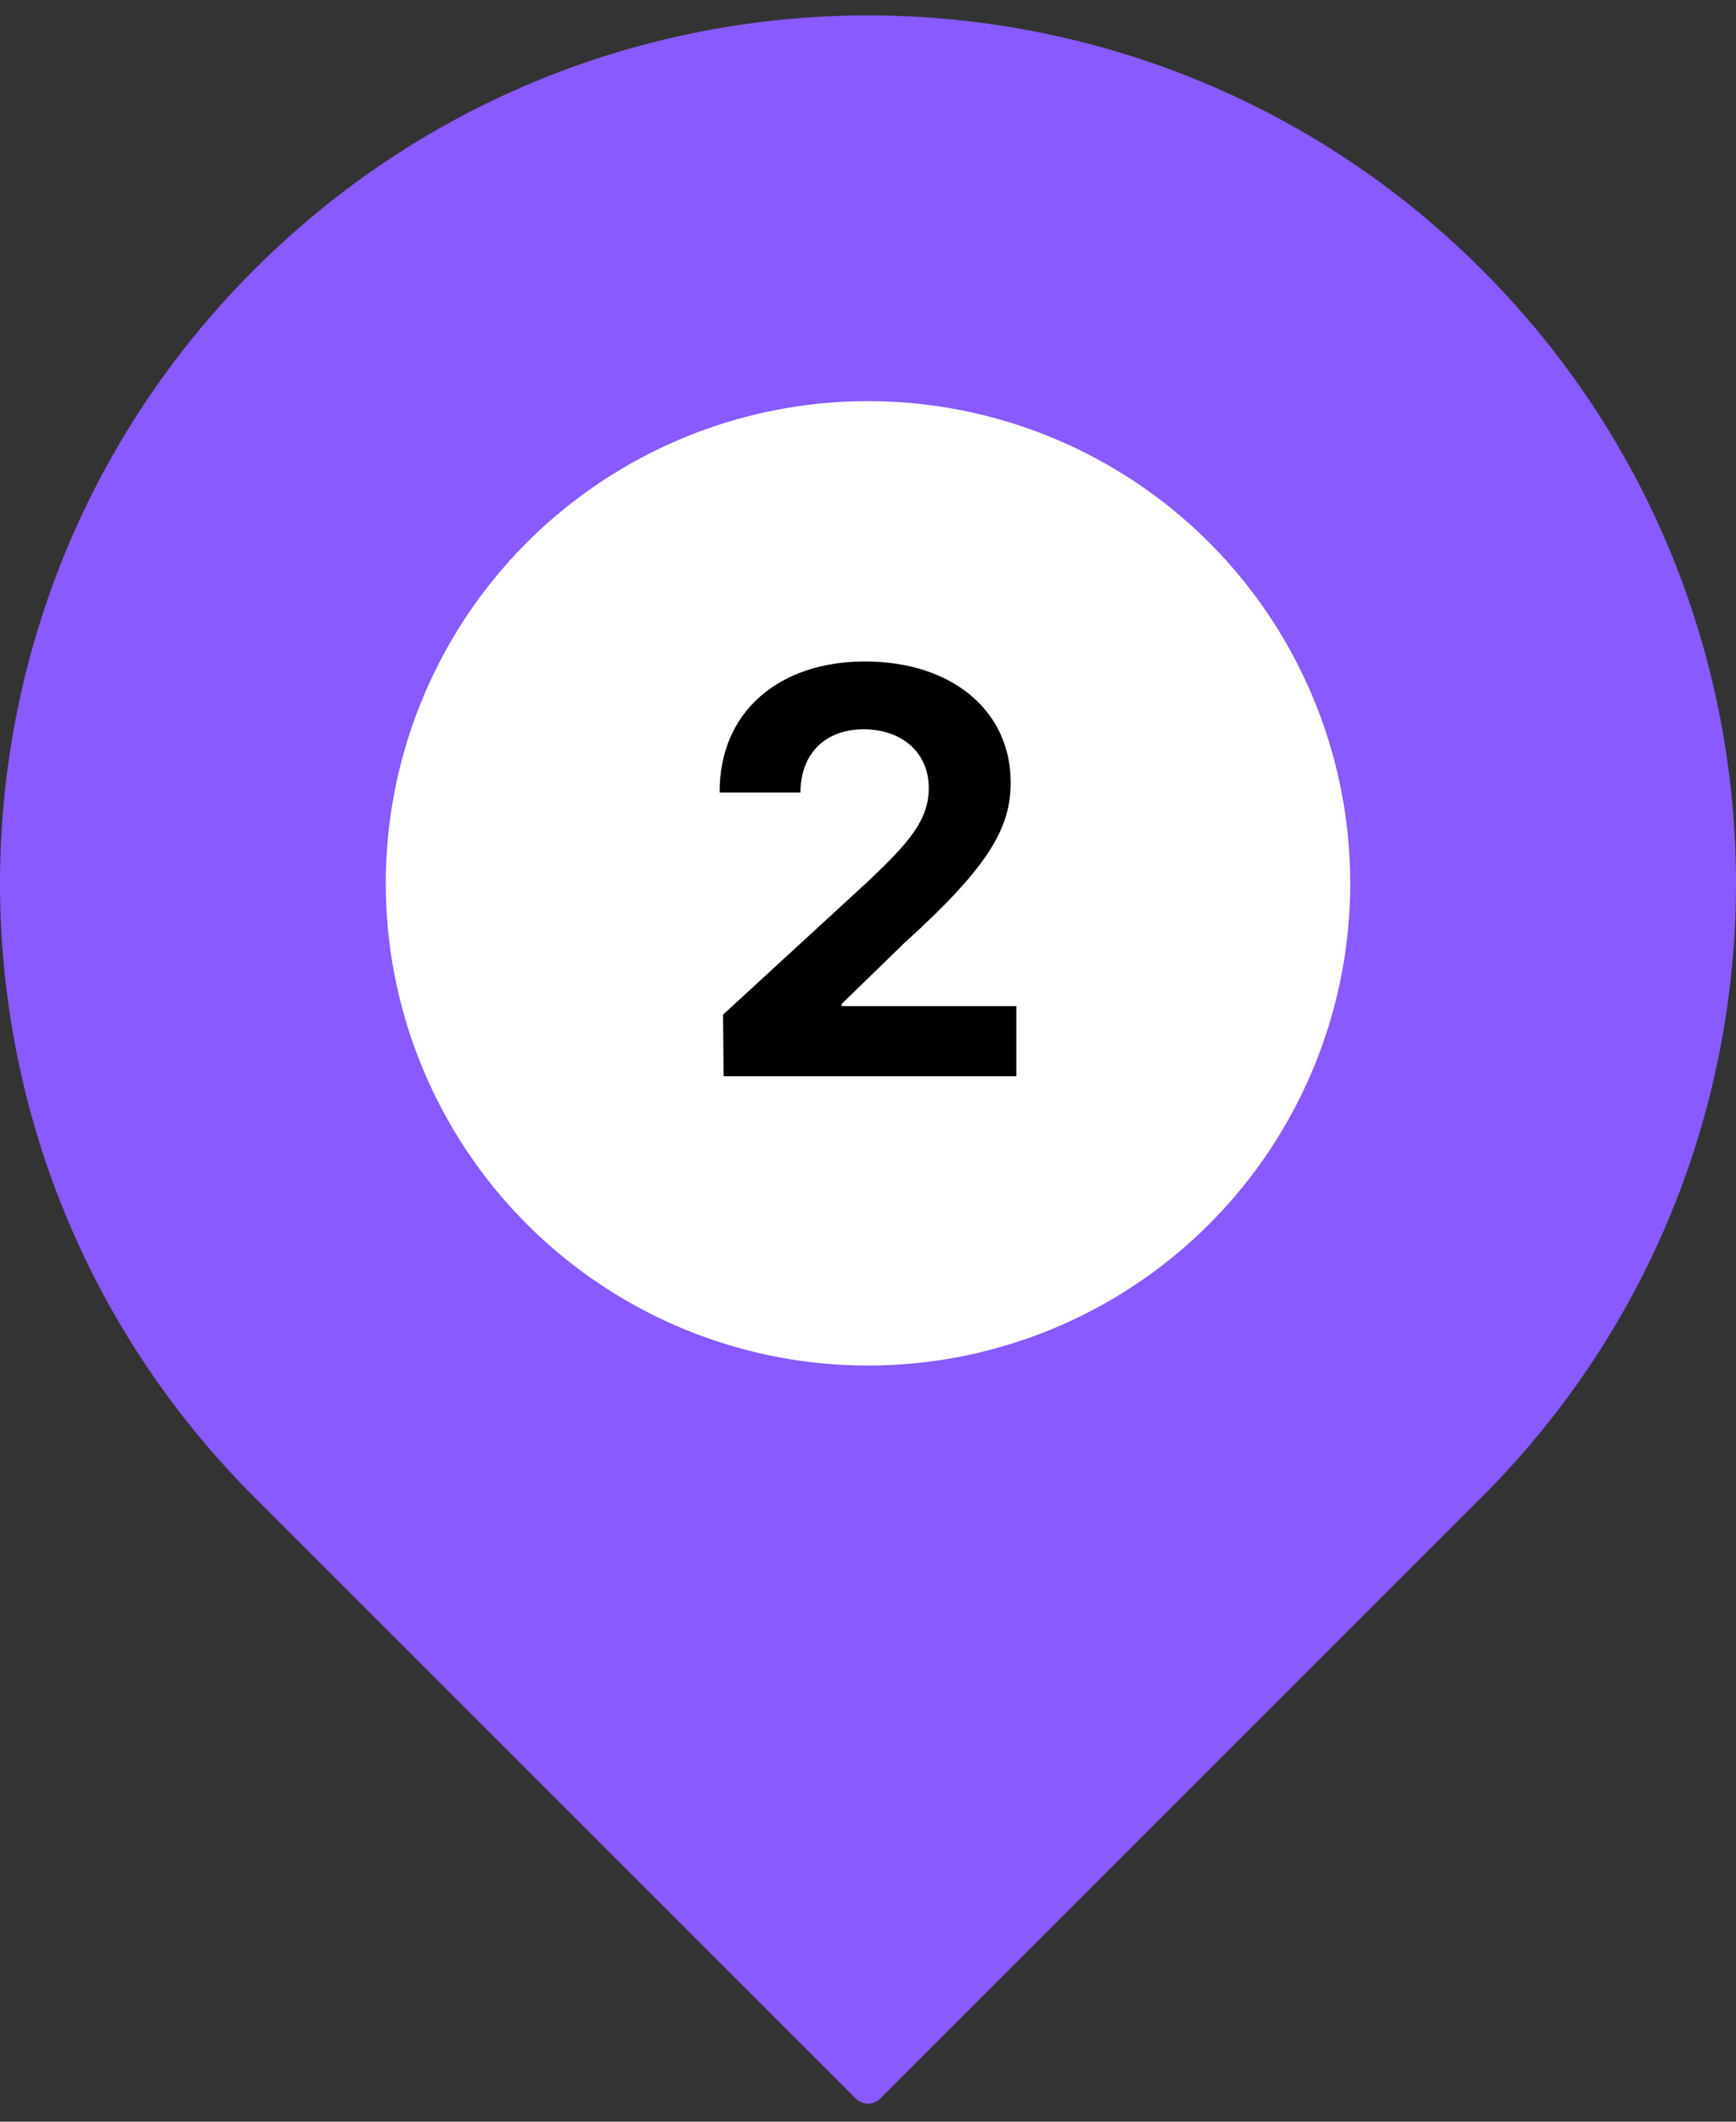 <svg width="36" height="44" viewBox="0 0 36 44" fill="none" xmlns="http://www.w3.org/2000/svg">
<rect x="0" y="0" width="36" height="44" fill="#333333" stroke="none"/>
<path d="M5.272 31.047C-1.757 24.018 -1.757 12.621 5.272 5.591C12.302 -1.438 23.698 -1.438 30.728 5.591C37.757 12.621 37.757 24.018 30.728 31.047L18.252 43.523C18.113 43.662 17.887 43.662 17.748 43.523L5.272 31.047Z" fill="#885AFF"/>
<circle cx="18" cy="18.319" r="10" fill="white"/>
<path d="M15.006 22.319L14.994 21.042L18.041 18.241C18.838 17.48 19.26 17.011 19.26 16.343C19.26 15.593 18.686 15.124 17.912 15.124C17.115 15.124 16.6 15.628 16.6 16.436H14.924C14.912 14.773 16.143 13.718 17.936 13.718C19.752 13.718 20.959 14.749 20.959 16.226C20.959 17.186 20.49 17.983 18.744 19.565L17.455 20.819V20.866H21.076V22.319H15.006Z" fill="black"/>
</svg>
